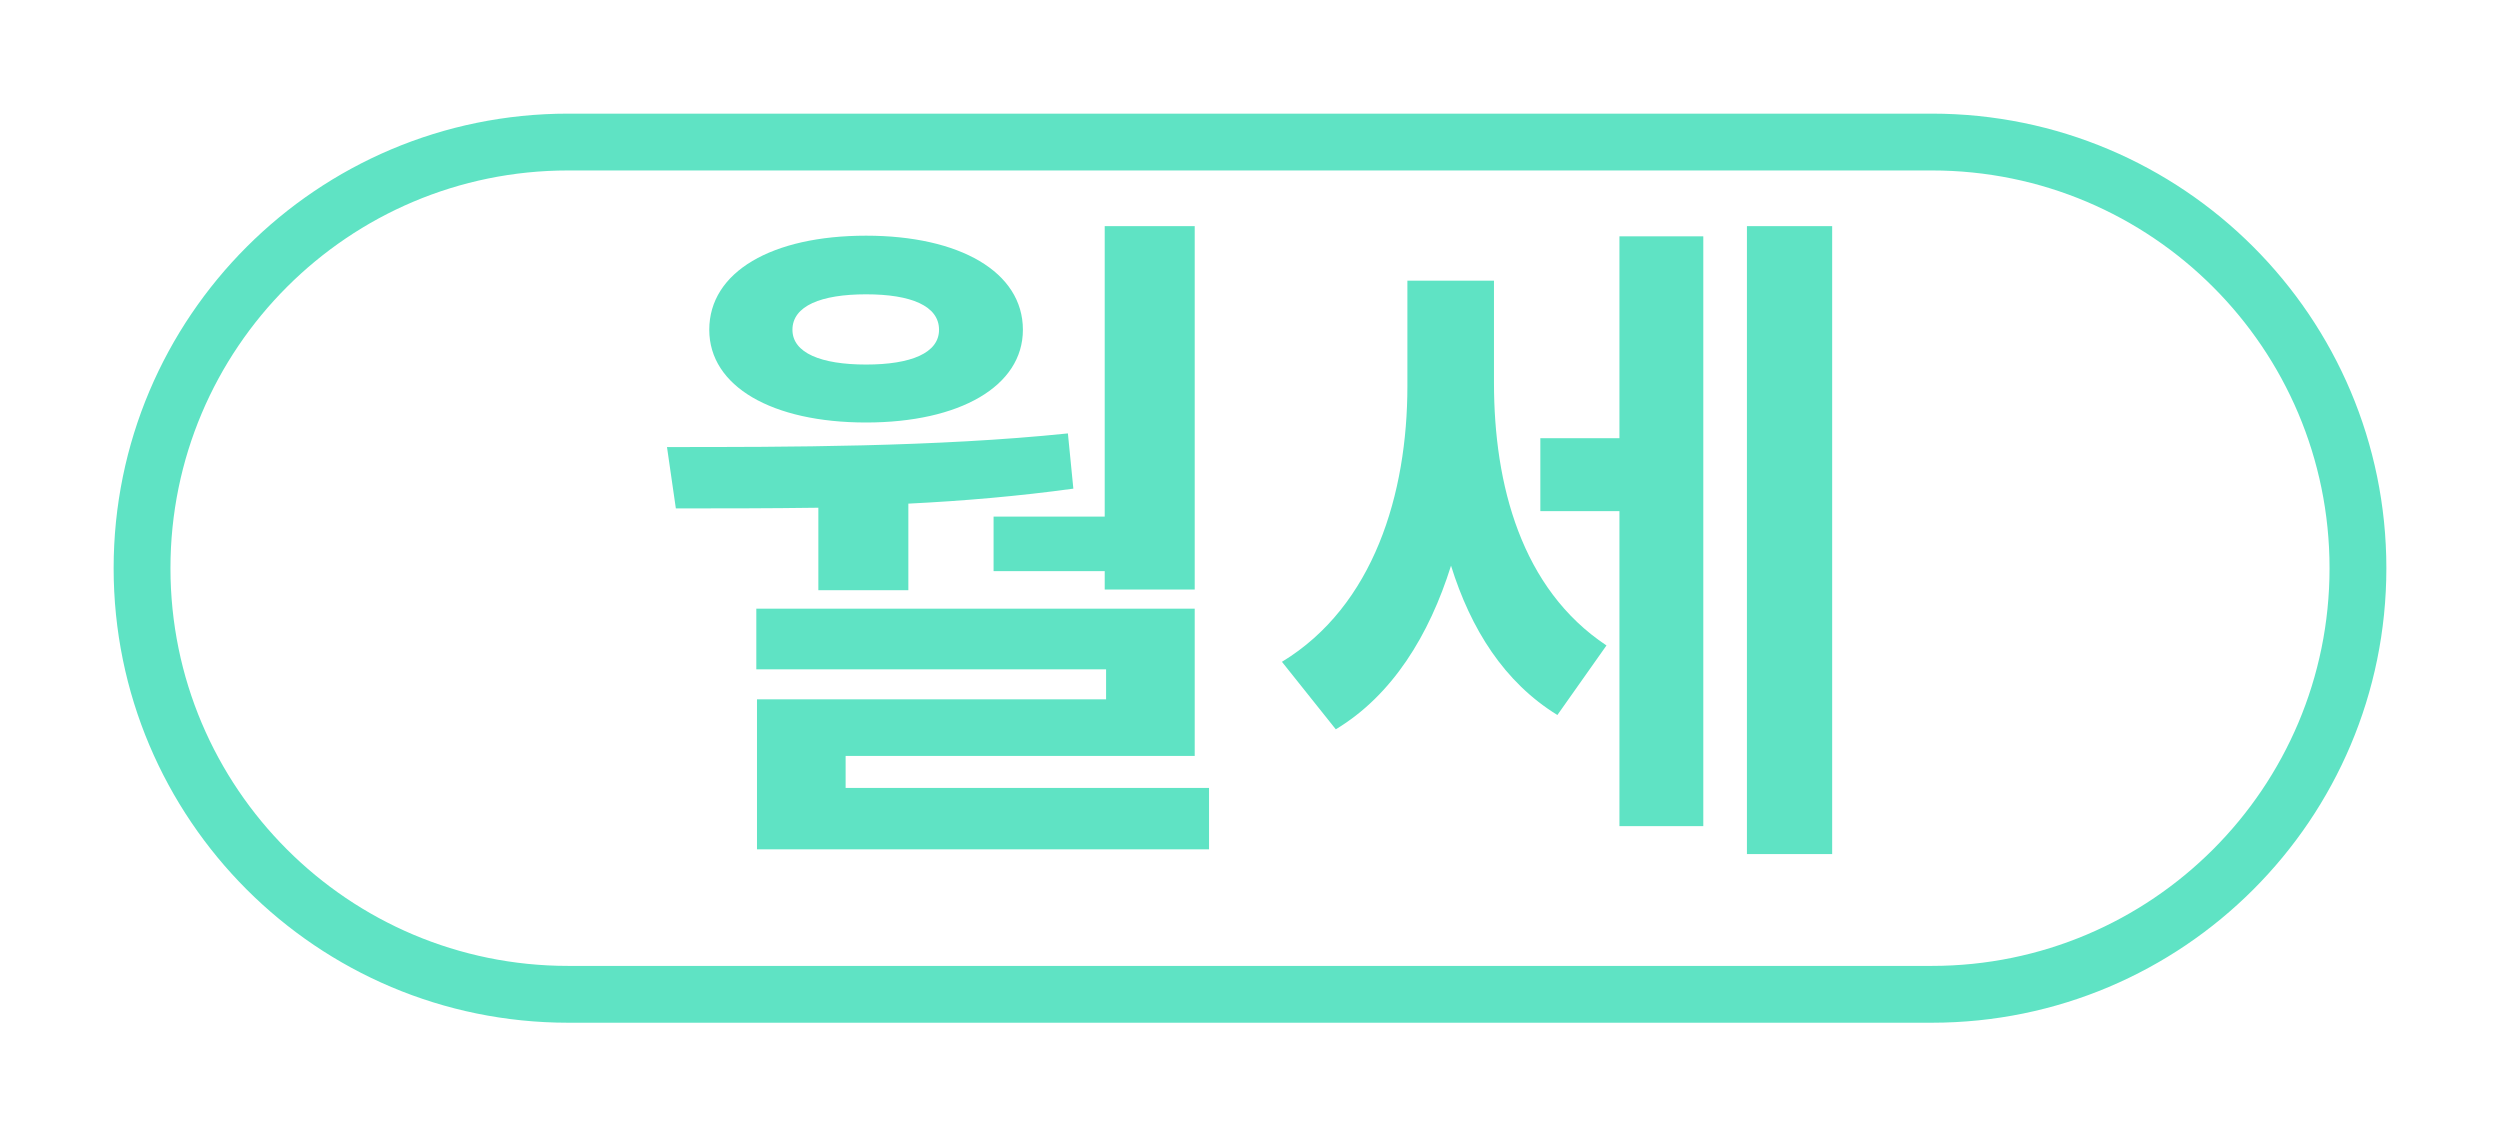 <svg width="88" height="40" viewBox="0 0 88 40" fill="none" xmlns="http://www.w3.org/2000/svg">
<g filter="url(#filter0_d_595_571)">
<path d="M5 16C5 7.716 11.716 1 20 1H68C76.284 1 83 7.716 83 16C83 24.284 76.284 31 68 31H20C11.716 31 5 24.284 5 16Z" stroke="#5FE3C4" stroke-width="2"/>
<path d="M34.974 14.184V16.104H38.886V16.752H42.054V3.96H38.886V14.184H34.974ZM30.486 6.36C32.07 6.36 33.054 6.768 33.054 7.608C33.054 8.424 32.07 8.832 30.486 8.832C28.902 8.832 27.894 8.424 27.894 7.608C27.894 6.768 28.902 6.36 30.486 6.36ZM30.486 10.872C33.774 10.872 36.006 9.6 36.006 7.608C36.006 5.568 33.774 4.296 30.486 4.296C27.174 4.296 24.966 5.568 24.966 7.608C24.966 9.6 27.174 10.872 30.486 10.872ZM28.806 16.776H31.974V13.728C33.918 13.632 35.862 13.464 37.782 13.2L37.59 11.256C32.958 11.736 27.702 11.736 23.478 11.736L23.79 13.896C25.35 13.896 27.054 13.896 28.806 13.872V16.776ZM29.766 23.736V22.608H42.054V17.424H26.622V19.56H38.934V20.616H26.646V25.896H42.558V23.736H29.766ZM52.588 5.88H49.54V9.6C49.54 13.368 48.364 17.328 45.124 19.296L47.02 21.672C49.012 20.472 50.308 18.36 51.076 15.912C51.772 18.144 52.948 20.016 54.82 21.168L56.548 18.72C53.548 16.728 52.588 13.056 52.588 9.48V5.88ZM57.004 11.424H54.22V13.992H57.004V25.08H59.956V4.32H57.004V11.424ZM61.492 3.96V26.064H64.492V3.96H61.492Z" fill="#5FE3C4"/>
</g>
<defs>
<filter id="filter0_d_595_571" x="0" y="0" width="88" height="40" filterUnits="userSpaceOnUse" color-interpolation-filters="sRGB">
<feFlood flood-opacity="0" result="BackgroundImageFix"/>
<feColorMatrix in="SourceAlpha" type="matrix" values="0 0 0 0 0 0 0 0 0 0 0 0 0 0 0 0 0 0 127 0" result="hardAlpha"/>
<feOffset dy="4"/>
<feGaussianBlur stdDeviation="2"/>
<feComposite in2="hardAlpha" operator="out"/>
<feColorMatrix type="matrix" values="0 0 0 0 0 0 0 0 0 0 0 0 0 0 0 0 0 0 0.25 0"/>
<feBlend mode="normal" in2="BackgroundImageFix" result="effect1_dropShadow_595_571"/>
<feBlend mode="normal" in="SourceGraphic" in2="effect1_dropShadow_595_571" result="shape"/>
</filter>
</defs>
</svg>